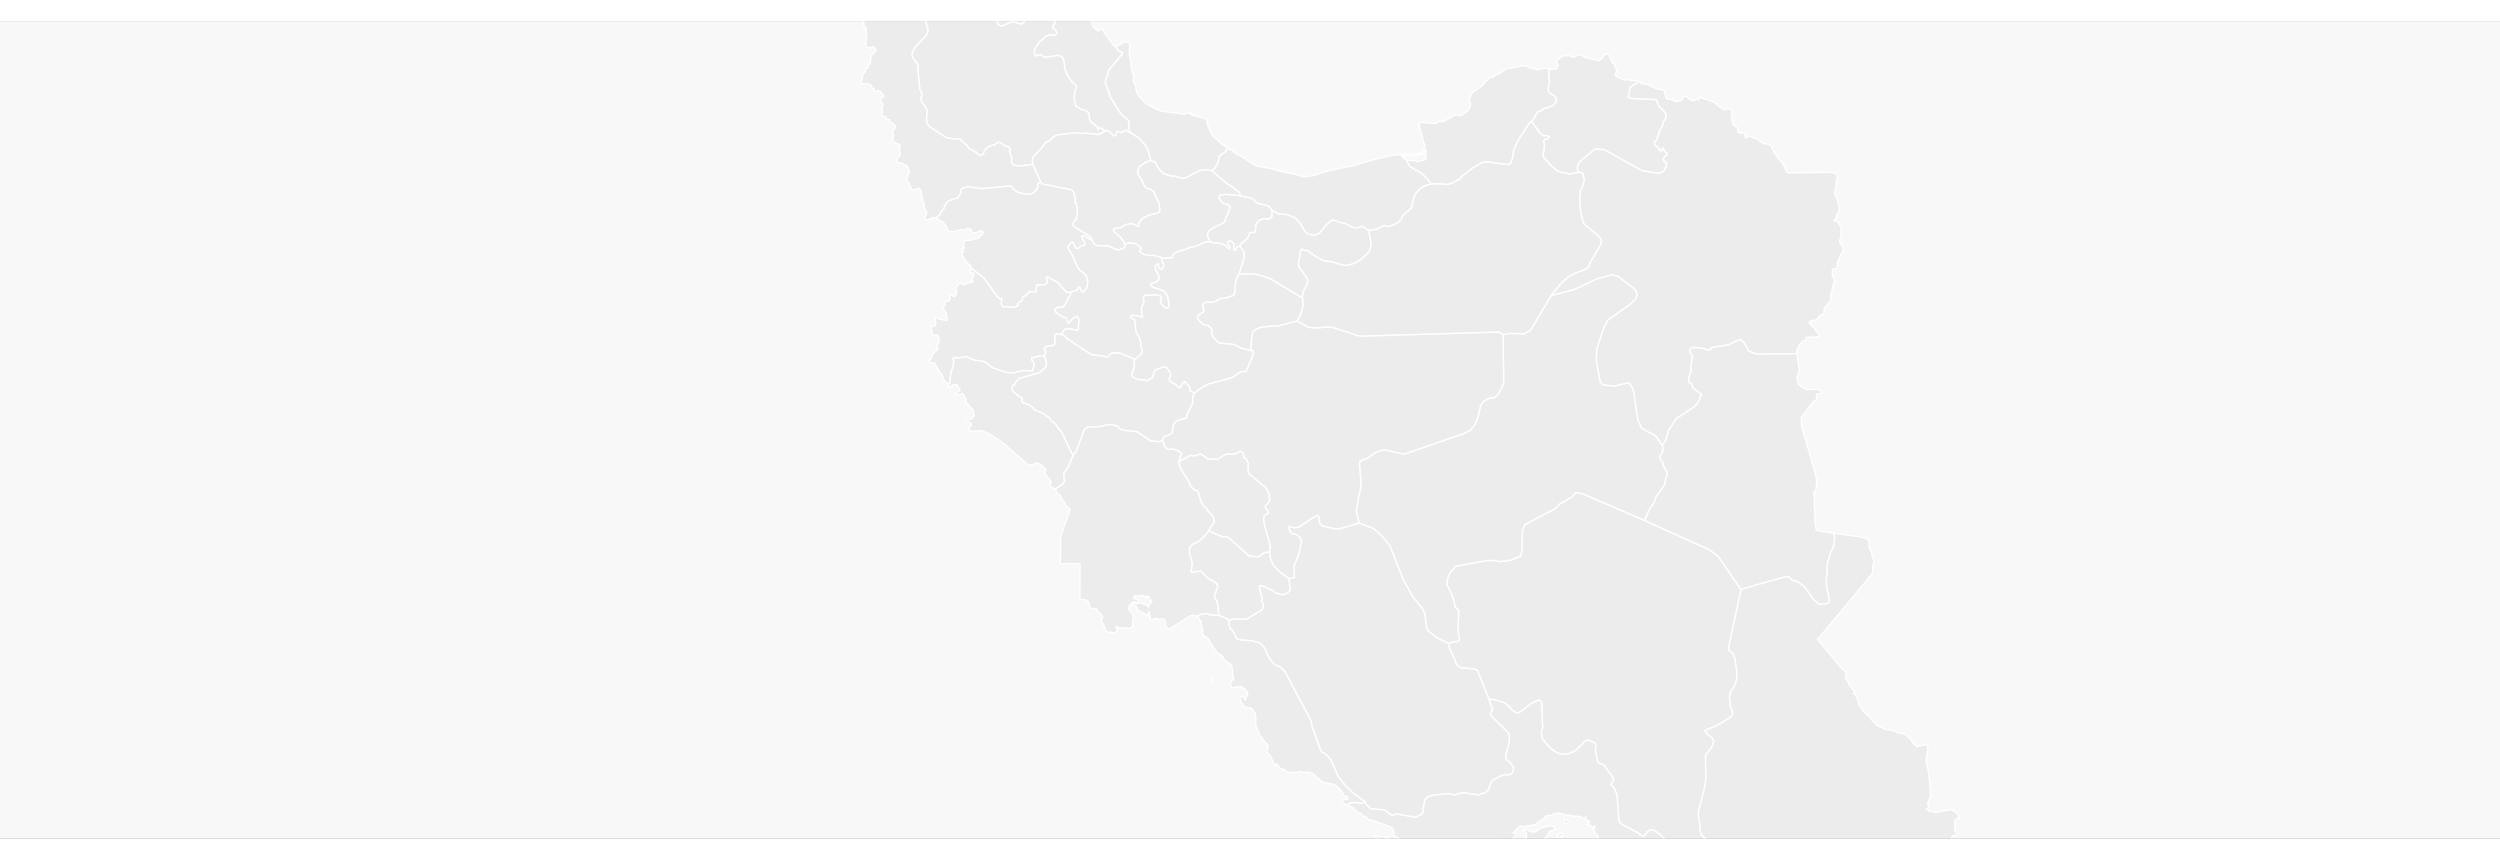 <svg xmlns="http://www.w3.org/2000/svg" xmlns:xlink="http://www.w3.org/1999/xlink" width="890" height="306" viewBox="0 0 936 306">
    <rect x="0" y="0" width="936" height="306" fill="#808080" stroke="none"/>
    <defs>
        <path id="a" d="M0 0h936v306H0z"/>
    </defs>
    <g fill="none" fill-rule="evenodd">
        <mask id="b" fill="#fff">
            <use xlink:href="#a"/>
        </mask>
        <use fill="#F8F8F9" xlink:href="#a"/>
        <g fill="#000" fill-opacity=".05" stroke="#FFF" stroke-width=".5" mask="url(#b)">
            <path d="M464.318 65.38l-5.117-.546-2.439.203-.624.941 1.097 1.513.796.681 1.529.458.993.858-.681 2.304-1.03 2.147-.255.978-.738.707-4.358 2.132-1.185 1.144-.266 1.035.177.816.546 1.222.463.77.93.218 2.17.135 2.11.624 1.238 1.118.546.318.218-.396v-.442l-.832-1.154.276-.718 1.212.016.832.988-.01 1.466.155.88.614-.12.598-1.222.988-.094.567-1.31 1.388-.858 1.128-1.389.609-1.607 1.908-.104.265-1.284.084-1.716 1.305-1.503 1.737-.645 1.731.219 1.217-.754v-1.503l.073-1.123-1.399-1.649-3.526-.785-.904-.395-.817-.754-.39-.567-1.373-.546zM615.684 186.93l-23.093-9.948-2.745-.488-.468.712-.988 1.071-4.478 2.533-1.518 1.622-11.43 6.042-.956 2.044-.276 7.93-.322 1.747-3.646 1.612-4.06.557-1.764-.364-2.756-.104-12.095 2.147-1.893 2.117-.993 1.892-.478 1.826.057 1.237 1.201 2.278 1.274 3.349.51 2.49.691.848.697.478-.27 8.07.229 1.415.296.988.02.702-.675.489-2.174.265-.213.182-.952.421v.49l.583 1.96 1.752 3.634.245.947.468.832.51.52.966.619 4.93.452 1.248.536 4.352 10.816 1.83.135 3.885 1.107 1.93 1.508.935 1.233.947.66.962.479 1.102-.286 4.306-3.271 2.532-1.186.64-.083.608.9.411 9.344-.53 1.81.447 2.392 1.924 2.485 1.846 1.7 2.21 1.342 2.563.39 1.378-.244 2.533-1.253 2.324-2.216.66-.806.989-.785 1.17.047 2.246 1.102.172.39-.193 2.502.785 3.79.312.515.427.359.66.088 1.118.609.858 1.118.505.967.982 1.071.973 1.482.14 1.222-.593.5-.38.748.49.707.577.297.582 1.19.655 1.904.676 9.058.437 1.404 6.646 3.531 1.461 1.076.65.198 1.009-.952.52-.717.879-.598 1.42.036 1.481.89 1.607 1.351 1.264 1.467.618 1.336-.182.463-1.352-.827-.462-.02-.021.478.52 1.544.026.614-.12.4-.39.484-.301.743-.5 4.69.125.698v.691l-.255 1.342-.436.54.036.49 2.855-.203 1.763.317 1.164-.11.744-.353.76.177.82.374 1.348.208.4.26-.031.26-.203.437.052.468.218.53.063.75.364.644.884.203 1.071.036.92-.114.635-.671.629-.156.837.328.583-.006.312.26.878 1.326.427-1.045.13-.889-.016-1.482.265-.624.292-.385-.042-.78.406-.494.348-.925-.187-.92-.744-.885-.4-1.399.535-1.107.687-.822-.016-.821-.691-.63-.349-.55.603-1.04.609-1.831-1.134-2.304-1.638-1.887-.442-1.644.068-1.554-.083-.905-.515-2.028-.01-2.397 2.48-9.73.286-2.782-.146-8.44 2.48-3.244.666-2.21-.764-1.243-1.768-1.341-.801-1.238 1.248-.666 2.444-.832 5.008-2.917.972-.77.63-.686.036-.905-.224-.956-.63-1.321-.03-2.018-.307-1.633.307-1.586 1.804-2.76.66-2.44.063-2.152-.744-5.221-.858-2.174-.972-.64-.51-.54.193-2.06 4.414-20.54-8.59-12.526-3.089-2.304z"/>
            <path d="M692.655 347.912l.504-.671-.312-.219 1.175-.353.307-.167.172-.16.026-.094v-.125l.099-.25.332-.437.12-.228-.177-.208-.213-.12-.504-.161.462-.359.36.005.348.14.457.053-.12-.11-.213-.25-.12-.114.068-.145.032-.385.062-.135.208-.135.104.072.068.146.374.27.042.4.14.35v-.006l.681-1.981.13-2.007.151-2.372.13-2.043.088-1.389.073-.343.13-.229.312-.317.14-.187.063-.822-.24-.946-.108-.879.452-.629.458-.11.416.011.374-.088.328-.4.12-.422.228-1.669.27-1.992.203-1.487.172-1.29.197-1.455.182-.744.312-.65.526-.406 2.594-.738.77-.515.4-.197.442-.14.895-.146.192-.25.078-.593.364-.582.811.109.957.338.806.114.468-.25-.02-.337-.209-.442-.12-.551.157-.297.676-.67.223-.417-.02-.15-.084-.136-.067-.156.041-.213.136-.182.187-.114.421-.172.177-.099.275-.202.177-.078.203-.021.458.02.218-.062.125-.114.177-.312.171-.13.203-.063 3.604-.38.436-.155.182-.14.167-.177.187-.115.229.047.244.114.182.016.666-.15.182-.074.161-.083.146-.114.223-.411.161-.218.234-.068 1.467.036 1.685.042 1.95.047.837.13.847.026.63-.14.202.015.188.088.156.11.166.088.218.01.484-.473.229-.962.166-3.5.161-.379.354-.187.874-.14.322-.297.068-.442-.177-.39-.27-.39-.193-.452-.11-2.725.032-.286.088-.245.23-.327.082-.245.234-.384.422-.188h.473l.369.146-.733-1.628-.307-.457-.229-.25-.197-.125-.53-.192-.245-.156-.557-.51-.27-.098-.218-.006-1.176.375-.275.01-.359-.036-.572.026-1.128.348-.562.089-1.253.25-.583.03-.68-.145-.505-.281-.172-.057-.15.026-.297.171-.172.006-.322-.177-.93-.832.342-.021.208-.161.13-.27.104-.349.037-.39-.104-.265-.421-.51 1.128-2.553.13-1.009-.114-1.263-.208-2.242-.104-1.216-.182-1.966-.13-1.446-.562-2.34-.4-1.684.348-2.777.312-2.507-.104-.852-.478-.292-3.52.718-.438-.276-1.357-1.476-.312-.53-.14-.422-.151-.25-.224-.145-.358-.115-.349-.197-.218-.297-.187-.327-.25-.297-.598-.312-2.84-.577-1.793-.8-.687-.151-1.43-.12-.65-.208-1.03-.593-1.284-.364-.4-.213-.681-.79-1.363-1.27-.894-1.164-2.22-2.018-.624-.77-.62-1.351-.618-.697-.114-.364-.047-.416-.125-.478-.91-2.096-.192-.255-.24-.187-.275-.13-.167-.13-.052-.14.063-.151.156-.161.197-.214.073-.223-.062-.213-.208-.167-.37-.156-.166-.359-.114-.42-.219-.35-.234-.124-.197-.026-.198-.068-.229-.26-.109-.28-.057-.614-.068-.28-.275-.422-.687-.76-.202-.498v-.484l.254-.868.042-.479-.198-.629-.38-.27-.452-.177-.42-.349-1.774-2.116-1.68-2.018-1.622-1.944-1.41-1.69-1.138-1.347-1.737-2.065 1.248-1.456 1.633-1.918.005-.006 3.328-3.978 1.779-2.126 1.216-1.456 2.33-2.793 1.747-2.106 2.465-2.98 2.72-3.296 1.778-2.153.364-.39-.052-.135-.026-.026.031-.453.052-.176.13-.073-.083-1.711-.094-.296.411-.812.156-.53-.005-.494-.104-.5-.26-.82-.38-.796-.052-.266-.036-.733-.182-.567-.577-.956-.208-.515-.01-.5.15-1.081-.15-.468-.77-.978-.421-.338-.552-.218-1.185-.172-2.48-.364-4.223-.618-3.65-.536.39 1.466-.297 3.032-1.378 3.323-1.019 3.681-.447 6.552.088 1.909 1.092 4.851-.036.78-.338.515-.728.291-2.928.104-1.763-1.518-3.385-4.836-2.652-1.955-1.991-.546-.494-.395-.76-.801-1.17-.213-16.146 4.586-.676.328-4.414 20.54-.193 2.059.51.54.972.64.858 2.174.744 5.22-.063 2.153-.66 2.44-1.804 2.76-.307 1.586.307 1.633.03 2.018.63 1.32.224.957-.037.905-.629.687-.972.77-5.008 2.916-2.444.832-1.248.666.8 1.238 1.769 1.341.764 1.243-.665 2.21-2.48 3.245.145 8.44-.286 2.781-2.48 9.73.01 2.397.515 2.028.083.905-.068 1.554.442 1.644 1.638 1.887 1.134 2.304-.609 1.83-.603 1.04.349.551.691.63.016.821-.687.822-.535 1.107.4 1.4.744.883.187.92-.348.926-.406.494.042.78-.292.385-.265.624.016 1.482-.13.89-.427 1.044-.254.14-.39.594-.104.764.083.437.296.125.765.483 4.076 3.614.697 1.139.115.863.473.484.65.25.353.436.14.489.297.38.359.353.76 1.3.176.24.4.197-.057.385-.01.359-.567.244.094.567.603-.094 2.543-.41 1.216-.235.786.437 1.024 1.04 1.638.38.972.01 2.486-.156.972.255.9.863.905.312.795-.598 1.155-.047 1.097-.166.79-.047.338.182.24.312.166.125.738.11.234.077.432.291.588.006.145-.448-.452-.306-.052-.115v-.14l.192-.219.125-.046.598-.12.78-.036.39.057.312.145-.094.094-.202.38.624.51.936-.016.431.244.879.364.692.291.25.057.056-.301-.618-.323v-.052l.239.032-.229-.245-.088-.15-.089-.058h-.187l-.24-.114-.145-.016-.104-.067-.083-.484-.068-.15.006-.157.171-.26.338-.41.203-.323.37-.203 1.476-.457.385-.037.38.047.332.198.785.774.068.214.005 1.336.068.317.52.754-.333.307.359.192 2.028.255 2.99.707 3.525.588 3.006 1.082.328.587-.01.39 1.258.27zM608.4 22.1l-3.1-1.232-.54-.728.42-1.44.058-.458-.11-.478-.457-.656-.25-.821-.707-.765-.25-.38-.39-.946-.499-.847-.088-.24-.01-.202-.058-.177-.239-.156-.463-.161-.234-.026-.234.026-.374.187-.187.203-.068.073-.432.754-.254.275-.697.468-.302.265-.39.219-.437-.068-.852-.353-3.24-.609-.333-.109-.738-.426-.843-.687-.208-.041-1.03.176-1.726.76-.343.062-.291-.135-.27-.213-.302-.188-.37-.088-1.97.062-.78.302-.728.51-1.357 1.263-.135.375.587.67.099.479-.073.504-.218.432-.338.255-1.841.306-.354-.046-.665-.276.145 1.914-.14.774.057.988.255 1.15-.02.644-.438 1.758.047 1.238.733.868 1.014.504.88.676.4 1.66-1.186 1.648-2.522.873-.572.089-.65.296-.655.603-1.565.65-1.576 2.793-.65.634 3.255 4.342 1.529 1.082.848-.151 1.05.442-.229.619-1.253.374-.556.447-.136.395.14.214.141.29.104.713-.109 1.825-.406 1.612-.078.541.406.848 2.548 2.87 2.439 2.106 1.217.4 2.048.354 1.072.411 3.276-.556.067-.728-.166-.952.171-1.222 1.243-1.659 5.18-4.212 3.437.167 14.248 7.924 5.959.916 1.633-.406.806-.76.717-2.095-.177-.842-.77-.458-.28-.426.14-.749 1.274-1.373-.078-.624-.712-.348-.432-.66-.182-.692-.28.125-.312.816-.578.088-.384-.759-.598-.655-1.05-.733-.105-.941.874-1.087 1.295-3.817.774-1.087.214-.806.02-.535.198-.468.567-.702.473-.869-.13-1.092-.593-1.211-1.95-1.83-.499-1.13-.27-.925-.406-.51-9.651-.457-.822-.593.354-.941.239-1.009V25.2l.811-.832 2.61-1.612-.103-.01-.276-.178-.27-.234-.292-.176-.322-.006-.322.084-1.05.02-1.098-.317-.359-.047-.364.058-.338.104z"/>
            <path d="M614.936 23.593l-.323-.135-.13-.172-.192-.41-.151-.152-.182-.041-.348.078-.078-.005-2.61 1.612-.812.832v1.185l-.24 1.009-.353.941.822.593 9.651.458.406.51.27.925.5 1.128 1.95 1.83.592 1.212.13 1.092-.473.869-.567.702-.198.468-.02.535-.214.806-.774 1.087-1.295 3.817-.874 1.087.104.94 1.05.734.599.655.384.76.578-.089.312-.816.28-.125.182.691.432.66.712.35.078.623-1.274 1.373-.14.749.28.426.77.458.177.842-.717 2.096-.806.759-1.633.406-5.96-.916-14.247-7.924-3.438-.167-5.179 4.212-1.243 1.659-.171 1.222.166.952-.067.728.42-.12.687.026.874.525.53 2.106-.582 2.501-.869 1.664-.317 2.907.406 5.003.697 3.218.587 1.488 5.101 4.18 1.41 1.623-.328 1.851-3.744 6.448-.915 2.127-.655.515-4.545 1.716-2.444 1.456-2.777 2.542-3.458 4.285 8.793-2.298 8.554-4.067 5.419-1.393 2.392.629 6.276 4.826.738 1.653-.29 1.68-2.086 2.049-8.528 6.047-1.466 2.647-2.71 8.174-.176 4.39 1.341 7.466 1.009 1.597 4.274.51 5.497-1.28.92 1.175.853 1.649 1.607 10.878 1.404 3.203 1.825 1.05.515.406 1.393.624 1.83 1.144 1.738 2.736.566.4.541-.645.92-1.58.713-3.037 2.985-4.535 6.765-4.493.957-.982 1.071-1.722.13-.738.645-1.186-3.266-2.386-.182-.744-.223-.608-.505-.364-.603-.593-.099-1.097.323-1.472.55-1.331.084-1.025-.229-1.144.453-1.913.202-1.716-.842-1.357-.12-.682.318-.743 1.154-.442 3.427.431 2.205.676.587-.426.614-.681 6.39-.952 1.997-1.149 2.242-.837 1.16.993 2.11 3.453 2.819 1.003 13.39-.041 1.68-.281h.01l-.037-.348.125-1.165.609-1.222.676-.884.754-.785 1.024-.546.333-.37-.146-.556 1.519-.088 2.189-.136 1.601-.093-.244-.489-1.596-2.08-.338-.681-.214-.302-.26-.234-.525-.244-.192-.182-.182-.624-.14-.177-.183-.104-.228-.036.312-.546.535-.281 1.18-.156.536-.151.421-.291.978-1.118.11-.208.14-.172.286-.166.301-.052.281.026.25-.063.228-.296.084-.64-.068-.676.026-.618.385-.453.681-.535.421-.754.12-.432.66-.224.172-.863.093-.925-.015-.23-.094-.488-.02-.27.067-.328.302-.494.067-.25.073-.514.312-.983.13-1.087.156-.38.52-.733-.229-.239-.031-.213.057-.234.042-.302-.057-.109-.765-1.04-.114-.26.13-.12.218-.114.005-.25-.104-.254-.12-.115-.015-.255.016-.561.13-.562.307-.26.457-.01.515-.089.416-.234.172-.468-.104-1.357.104-.54.124-.292.448-.613.12-.27.186-.828.24-.51.504-.613.286-.499.135-.551-.057-.536-.224-1.081-.16-.245-.52-.816-.292-.598-.057-.707.083-.162.296-.286.063-.187-.016-.468.016-.15.14-.63-.005-.26-.135-.197.135-.593-.01-.432-.078-.4-.1-.947-.134-.473-.193-.447-.223-.364-.344-.426-.374-.349-.437-.234-.525-.083-.296-.13.25-.317.436-.359.26-.28.016-.25-.078-.536.062-.322.14-.125.198-.083.187-.13.078-.292.01-.239.037-.265.068-.234.109-.187.223-.297.042-.16-.031-.141-.057-.801-.323-1.659-.312-.52-.073-.26-.01-.619-.036-.275-.089-.281-.088-.161-.135-.161-.167-.136-.208-.088.057-.187.032-.073.072-.11-.306-.764.12-1.31.462-2.153-.125-.4-.036-.323.093-.286.13-.202.12-.255.083-.302.031-.327-.036-.338-.078-.25-.182-.41-.172-.91-.873-.12-1.071-.193-2.205.042-2.553.047-4.592.083-3.01.052-3.417.062-.713-.395-.442-.78-.629-1.648-.452-.734-2.278-2.787-.993-1.523-.811-1.722-.635-.858-.81-.353-1.769-.312-.79-.468-1.41-1.196-3.099-1.014-.228-.016-.203.11-.25.4-.15.161-.209.042-.286-.23-.15-.446-.104-.51-.151-.421-.359-.39-.322-.052-.682.27-.176-.01-.182-.094-.172-.14-.14-.146-.354-.093-.062-.193.062-.223.026-.182.031-.073.078-.089.026-.135-.125-.182-.405-.452-1.347-1.123-.255-.37-.421-1.866-.052-.567.073-.302.135-.265.088-.244-.062-.224-.13-.296.068-.604-.1-.358-.415-.578-.432-.41-.494-.13-1.211.55-.458-.04-2.87-2.076-.702-.728-.24-.135-.624-.093-.29-.094-.302-.218-.848-.396-1.67-.384-1.289-.723-.12.192-.051.4-.286.36-.23.077-.218.021-.462-.088h-.245l-.15.125-.136.16-.187.115-.484.052-.488-.073-.931-.384-1.082-.962-.348-.182-.421.03-.333.245-.26.385-.198.452-.291.453-.37.177-1.95.192-.3-.078-.568-.406-.27-.13-1.68-.254-.364-.136-.369-.306-.104-.312v-.375l-.057-.499-.073-.203-.343-.634-.016-.213.047-.193-.005-.187-.161-.187-.364-.177-.349-.078-.722-.068-1.42-.332-3.375-1.623-.743-.203-.349.026-.364.084z"/>
            <path d="M657.71 124.644l-2.818-1.003-2.11-3.453-1.16-.993-2.242.837-1.996 1.15-6.391.95-.614.682-.587.426-2.205-.676-3.427-.431-1.154.442-.318.743.12.682.842 1.357-.202 1.716-.453 1.913.229 1.144-.083 1.025-.551 1.331-.323 1.472.099 1.097.603.593.505.364.223.608.182.744 3.266 2.386-.645 1.186-.13.738-1.071 1.722-.957.982-6.765 4.493-2.985 4.535-.712 3.036-.92 1.581-.542.645.104 1.966-.176.785-.583.946-.364.915.156.567.328.588.629.717.036.775.656 1.425.863 1.43-.047 1.399-.489 1.42-.197 1.247-.354 1.186-2.865 3.848-.79 2.215-2.21 3.437-1.129 2.902-.302.494 24.487 11.081 3.089 2.304 8.59 12.527.676-.328 16.146-4.586 1.17.213.76.8.494.396 1.991.546 2.652 1.955 3.385 4.836 1.763 1.518 2.928-.104.728-.29.338-.516.036-.78-1.092-4.851-.088-1.909.447-6.552 1.02-3.681 1.377-3.323.297-3.032-.39-1.466-.032-.005-3.608-.53-2.169-.318-.717-.301-.255-2.366-.323-1.222-.052-.593.276-1.867-.302-2.345-.046-1.227.16-1.566-.036-.55-.083-.271-.109-.25-.042-.26.182-.556-.124-.146-.182-.104-.073-.156.166-.39.562-.728.13-.421.291-2.023.042-2.075-.728-2.724-.952-3.531-.874-2.959-.79-2.688-.749-2.559-.728-2.48-.619-2.101-.312-1.643-.03-2.028.13-.359 1.04-1.414 1.17-1.581 1.05-1.425.816-1.118.619-.551.707-.442.224-.291.12-.515-.037-.447-.078-.427.062-.374.38-.255 1.019-.068.322-.114.167-.286.02-.042-.192-.369-.364-.327-.333-.193-.722-.187-.832-.057-1.581.083-1.685-.13-1.737-.723-1.357-1.305-.536-1.888.172-.847.666-1.503.046-1.014-.613-3.968-.234-2.246h-.01l-1.68.28zM408.901 82.098l-.187-.567-.426-.728-.396-.364-5.922-3.614-.297-.702.354-.962.847-.889.474-1.95.005-2.71-.406-1.502-.374-.047-.089-.036-.026-.198.068-.177.088-.171.032-.182-.136-.645.042-.24.224-.207-.203-.297-.24-.52-.207-.598-.084-.514-.15-.286-.676-.754-.073-.12-10.842-2.163-.624-.63-.525.167-.635.39-.093.525.156.447-.115.416-.374.734-.91 1.055-1.623.718-2.438-.213-2.236-.62-.822-.571-.37-.406-.43-.364-.302-.405-.162-.323-.25-.213-11.132 1.035-5.414-.775-1.882.749-.478.613-.032 1.29-1.034 1.576-3.5 1.128-.645.712-.255.427-.468.483-.301 1.3-1.191 1.363-.354.868-.842.843-.733.442-.01.015.831.307.796.738.276.172.582.114.645.588.998 1.42.546 1.367.265.349.39.109.812-.245.239.052.348.24.442-.032.416-.208.525-.447.219.01.218.068.224.026.691-.239 1.373.062.432-.14.416-.24.343-.134.359.01.66.255.156.026.104.093.11.541.093.182.13.146.177.145.431.188.463-.016.915-.203.406-.15.37-.255.384-.193.463.047.359.255.16.359-.046.416-.25.431-.338.307-.655.421-.296.432-.333.322-.452.052-.843-.047-1.081.578-.442.098-1.503-.046-.442.156-.276.306-.171.416-.073.468-.005.437.213 1.014-.063.37-.655-.203h-.104l-.099.026.188.535.239.505.083.109.031.109-.026.11-.088.103-.167.135-.114.172-.052.213.005.245.281.764 1.378 2.21 1.19 1.066.516.598.15.775-.041.109.593.198 4.087 3.229 5.174 7.082.92.64.494-.037.089.557-.172.77.031 1.029.713.785 1.29-.14 1.939.229 1.456-.214.827-.436.098-.864.422-.566.702-.115.457-.525.005-.76.276-.571.905-.307 1.3-1.357 1.336-.135.843.062.436-.255.13-1.7.224-.51 3.078-.208.739-.676.073-.894-.39-.78.234-.505.624.052.847.728 2.465 1.124 3.307 3.738.926.136.665-.021.656-.359 1.32-.374.78-.427.245-.738.4-.104.692 1.705.468.255.712-.634.76-1.212.426-1.965-.593-2.434-1.227-1.222-.884-.551-1.05-1.29-2.325-5.19-1.498-2.225.333-.67 1.134-1.264.494-.052 1.014 2.121.665.177.708-.312.618-.603 1.534-.52v-.671l-.254-.567-.63-.821-.384-1.061.774-.219zM422.858 8.092L421.47 7.8l-.692-.005-.478.265-.427.427-.546.343-.582.25-.515.15-.993-.083.125.281.686.614.447.582.12.515.52.213.811.187.333.354-.193.499-4.862 5.788-.442 1.055-.187 1.446-.686 1.071-.052 1.492 1.981 5.486 3.572 5.632 1.186 1.227 1.373 1.082.723.925.02.77-.093 1.186.182 1.42.234.66 3.245 2.074 2.386 2.528.916 1.476 1.274 4.426 2.033.977.041.458.27.853 1.218 1.544 1.31 1.232 2.954.884 1.102-.041.655.109.468.328 1.987.395 1.066-.193 4.045-2.194.447-.156.474-.255 1.788-.395 2.923.286 1.118-.723 1.315-2.366.474-2.225.863-.864 1.123-.598.733-1.019.208-.686.01-.089h.006l-1.357-.92-.416-.12-.328-.197-1.06-1.295-1.556-1.175-.754-.718-.644-1.071-.505-1.461-.312-.484-.197-.39-.281-.977-.187-.38.083-.978-.681-.644-1.01-.396-2.797-.644-1.794-.702.167-.219.124.021.24.068.202-.037-.764-.4-.697.13-.733.301-.89.136-8.272-1.118-1.607-.546-3.474-1.81-1.57-1.134-1.451-1.508-1.092-1.638-.447-1.024-.224-1.071.031-.193.068-.244-.005-.28-.765-1.244-.16-.42-.094-.588.02-.62.172-.524-.894-3.188-.297-3.344-.41-1.014-.042-1.445-.151-.588.244-.8z"/>
            <path d="M374.477 103.959l-.92-.64-5.174-7.082-4.087-3.23-.593-.197-.115.265-.265.323-.192.332.057.416.302.208.832-.005.327.27-.083.692-.463.801-.291.744.442.52-.166.317-.234.125-.266.052-.55.182-.386-.1-.213.022-.577.348-.317.296-.343.089-.645-.276-.276.021-.223-.094-.453-.296-.317-.11-.15.063-.297.489-.021.125.057.322-.041.125-.13.068-.302.03-.14.048-.23.223-.103.307-.005.348.062.354v.005l.198.681-.058.494-.182.479-.166.645-.322.436-.583-.202-.255-.136-.384-.208-.5.026-.14.505.042.665-.11.64-.598.416-.613.062-.27.115-.214.296-.067.317.052.53-.068.302-.598.687-.166.421.322.364.177.104.192.15.161.188.073.218.068.276.104.161.109.125.094.182.067.494.01.494.068.442.24.343.062.167-.005.28-.058.281-.088.167-.125.026-.478-.167-1.477-.12-.666-.16-.738-.39-.837-.245-.089.718.177 1.055-.031.775-.099.208-.125.187-.14.161-.156.146-1.128.255-.208.343.665 2.142.276.567.395.297.432-.349h.478l.447.281.328.515.12.587-.042.645-.291 1.253-.104.234-.302.494-.047.24.104.296.161.224.12.223v.291l-.218.292-.869.717-.317.338-.525.463-.24.577-.181.66-.328.723h-.005l-.177.188-.208.145-.463.208.447.624.484.276.562.036.634-.099.057.01.047.022.036.036 1.92 3.49.285.322.333.28.28.312.157.432.093.52.146.458.218.42.292.422.327.328 1.014.728.078.202.489-.41.452-3.75.822-2.584.234-1.664-.302-.993.4-.463 1.264.036 3.339-.42 3.224 1.325 1.737.125 1.736.395 1.446.89 1.58 1.377 5.404 1.748 2.511.202 3.666-.936 3.37.156.452-.884.297-1.68-.318-.65-.592-.888v-.79l3.458-.802.728.063.358.109.375-.265.307-.505-.084-.197-.02-.281.062-.484-.042-.301-.109-.208-.145-.156-.13-.172-.052-.255.13-.369 1.237-.613 1.54-.078 1.045-.541.124-1.456-.197-1.41.062-.582.416-.275.624-.167 1.482.203.37-.738.795-1.202 2.132-.156 2.418.52.655-.546-.057-1.211.24-1.727-.22-1.066-.41-.624-.494.11-.993.436-1.836 1.92-.551-.838-.317-1.082-.583-.306-.707-.14-1.58-.87-1.093-.883-.208-1.04.307-.411.687-.27 2.152-.25 1.014-1.492.853-1.92.707-.82.115-.734-.01-.395-.666.02-.926-.135-3.307-3.738-2.465-1.124-.847-.728-.624-.052-.234.505.39.78-.073.894-.739.676-3.078.208-.224.51-.13 1.7-.436.255-.843-.062-1.336.135-1.3 1.357-.905.307-.276.572-.005.759-.457.525-.702.115-.422.566-.098.864-.827.436-1.456.214-1.94-.23-1.29.141-.712-.785-.031-1.03.172-.77-.089-.556zM379.08-5.09l.946-.177.863-.505 1.336-.176 1.867-1.29.447-.608.14-.505.084-.546-.395-1.695-.323-.562-.66-.322-.297-.338-.026-.286-.078-.052-.166-.551-1.29.733-.26.047-.322-.089-.603-.27-.338.01-.354.167-.005.005-.328.27-.29.344-.557.962-.12.166-.171.14-.36.198-.166.135-.26.411-.358.842-.354.338-1.248.64-.395.333-.286.369-.609 1.258-.244.4-.296.328-.333.276-.349.218-.468.193-.384.02-.39-.109-2.242-1.003-.29-.063-.235.032-.52.166-.832.036-.286.063-.416.203-1.118.816-.38.182-1.43.187-.213.031-1.248-.317-1.424-.645-4.535-.956-.494-.198-1.102-.432-1.919-.02-1.227-.302-.593-.02-.166-.037-.1-.021-.441-.26-.343-.094-.136.14-2.37 2.538-.48 1.155-.623 2.927.296 1.576.551 1.456-.01 1.368-.806 1.456-3.692 3.832-1.212 2.054-.234 1.19.286.916 1.363 1.851h.145v.38l.125.203.177.145.14.224.13.489.037.296-.089.135-.067.14-.01.91.753 7.359.432.582.099.218.026.11.171 1.638-.093.145-.203.115-.198.166-.093.307.161.426.296.546.14.494 1.446 1.737.53 1.238-.244 3.37.297 1.46.811 1.222 6.282 4.13 2.802.498 2.299.037 2.98 2.72.363.722 2.678 1.513.926.864.998.42.635-.436.353-.562.068-.239.317-.754.707-.884 1.29-.842 1.066-.224.52.057.593-.561.905-.598.993.161.686.692.853.535 1.097.245.676.582.099.572-.286.4.858 2.491-.02 1.789.774 1.134 2.096.286 5.111-.593-.13-.874-.005-1.3.41-.847 3.261-3.318.905-1.508.645-.468 1.42-.681 1.175-1.274.743-.447.76-.323 6.77-.785 2.038.317 1.399-.234 5.148.536 1.607-.635.749-.598.25-.145-.297-.11-.297-.16-.197.03-.302-.618-.307-.167-.738.037-.322.114-.193.24h-.161l.11-.406.051-.151-.977-.8-.458-.469-1.32-.873-.557-1.326-.177-1.966-.567-.5-1.58-.826-.484-.094-.135.078-2.101-1.3-.645-2.974.192-2.475.484-1.04.224-.749-.23-.494-1.434-1.331-1.7-2.32-1.088-2.698-.135-2.174-.64-2.007-1.502-.749-4.836.707-.63-.114-.296-.218-.681-.666-1.373.166-1.035.411-.254-.847.098-1.41.442-1.003.546-.713.682-1.274 1.72-1.263.9-.978 1.467-.431 1.544.244 1.05-.712-.41-1.352-1.129-.64-.015-.77.795-1.07.224-1.847-1.243-3.115-.052-2.08-.338-.488.302-3.146-.853-.318-1.388 1.243-1.451.874-.874-.078-1.622 1.097-2.465 4.306.291.447.323.125-.266.348-1.346 1.02-.817 1.112-.9.728-3.218-.915-1.415.4-1.476.796-1.467.535-1.102-.608-.614-1.508.349-1.721.863-1.139.577-.338.218-.395.801-.089 1.144.276.297-.26.145-.764.01-.812.058-.42.447-.027z"/>
            <path d="M330.672-29l-.53.156-2.288 1.888-.094.317.11.915-.042.333-.016.104-.124.364-.713 1.435-.099.374-.041.463.041.39.073.359-.015.333-.214.333-.109.624.078.525-.01.504-.364.551-.411.307-1.118.51-.473.114-.546-.047-1.487-.743-.515-.057-1.165.312-.5.052-.478-.058-.332.01-.323.115-.442.276-.239.338.13.338.567.665.005.016.094.26.124.593.255.551-.005.203-.052.187.01.25.073.234.26.55.016.245-.151.505.026.239.556.431.957.505.832.587.177.687-.426.837-.11.442.198 1.092-.208.328-.348.29-.302.516v.005l.114.192.068.187.088.427.13.203.198.15.161.172.016.25-.01.228.072.214.094.208.208.618.291.422.348.338 1.144.546.104.81-.587 1.998-.083.556.036.343.11.333.108.494-.098.203-.188.187-.062.172.265.14.39.125.167.109.156.177.156.457-.006.572-.098 1.087.197 1.399-.026.473-.275 1.108v.322l.067.697-.015.255-.068.447.062.24.198.14.317.15 1.071.198.713-.416.27-.057.338.13.307.26.26.369.166.432.01.436-.483.702-.78.609-.603.691.094 1.31-.078.536-.13.536-.14.4-.162.214-.385.16-.177.157-.03.239.176.515-.12.171-.416.203-.28.224-.198.348-.182.572-.187.421-.52.588-.198.395h-.005v.005l-.182.349-.13.333-.036.348.104.385.02.343-.192.291-.218.281-.032.099-.062.208.374.593.754.124 1.394-.166.255.078.775.38.234.16.124.25.078.318.125.338.24.306.166.058.145-.058.14-.026.167.125.016.135-.089.437-.015.161.161.312.302.032.343-.125.275-.156.588-.068.598.276.536.468.795.972.047.255-.218.354-.75.603-.176.239-.094.822.432.494.484.364.088.468-.198.546-.14.67-.042.671.115.551v.006l.088.457-.286.811.13.442.291.167.801.073.333.254.302.775.202.224.78-.12.198.25.125.38.182.369 1.237.795.49.572-.068.874-.255.333-.297.171-.265.229-.15.484.067.546.203.457.135.458-.135.52-.291.78.005.265.166.478.13.177.151.073.161.047.156.114.083.177.11.41.098.136.203.042.421-.13.208-.01.151.082.245.27.468.245.145.245-.036.29-.234.302-.12.718.12.473.197.442.104.603-.114.645-.302.484-.759.941-.234.66.172.468.426.292.562.124.665-.036.312.052.27.24.198.233.224.161.25.078.28.01.36.198.316.432.526.967.228.577-.036.5-.416.972-.229.915-.02.567-.068.052-.265.104-.094.062-.047.427.312.405.078.068.343.291.276.302.02.38.136.218.187.177.172.26.104.348.036.26.078.244.245.286.587.27.624-.046 1.207-.484.546.042.374.478.234.671.104.619.057 1.15.146.467.405.515-.52.338.12.322.4.312.318.312.098.515-.052 1.227.11.562.665.868.27.541-.088.536-.265.421-.26.546-.13.551.14.427v.005h.006v.005l.38.39.462.062.478-.16.427-.292v-.005h.005l.005-.005.385-.104.712-.36.562-.01.478.177.01-.015.734-.442.842-.843.354-.868 1.19-1.363.302-1.3.468-.483.255-.427.645-.712 3.5-1.128 1.034-1.576.032-1.29.478-.613 1.882-.749 5.414.775 11.133-1.035.25.213.16.323.302.405.432.364.369.406.822.572 2.236.619 2.438.213 1.623-.718.91-1.055.374-.734.115-.416-.156-.447.093-.525.635-.39.525-.166-2.98-6.677-5.111.593-2.096-.286-.775-1.134.021-1.789-.858-2.49.286-.401-.099-.572-.676-.582-1.097-.245-.853-.535-.686-.692-.993-.161-.905.598-.593.561-.52-.057-1.066.224-1.29.842-.707.884-.317.754-.068.24-.353.561-.635.437-.998-.421-.926-.864-2.678-1.513-.364-.723-2.98-2.72-2.298-.036-2.802-.499-6.282-4.129-.811-1.222-.297-1.46.245-3.37-.53-1.238-1.446-1.737-.14-.494-.297-.546-.161-.426.093-.307.198-.166.203-.115.093-.145-.171-1.638-.026-.11-.099-.218-.432-.582-.754-7.358.01-.91.068-.14.089-.136-.037-.296-.13-.49-.14-.223-.177-.145-.125-.203v-.38h-.145l-1.363-1.851-.286-.915.234-1.191 1.212-2.054 3.692-3.832.806-1.456.01-1.368-.55-1.456-.297-1.576.624-2.927.478-1.155 2.371-2.537.136-.14-.255-.068-.489-.24-.458-.306-.25-.297-.036-.296.063-.24.088-.228.047-.286-.104-.187-.515-.229-.203-.156-.109-.229-.166-.598-.089-.218-.202-.219-.203-.12-.187-.14-.14-.28.186-.411-.124-.297-.286-.182-.302-.057-.213-.104.005-.234.057-.265-.062-.172-.198-.026-.197.078-.151.104-.052.052-2.247-.743-.561.171-.14-.42-.224-1.384-.151-.296-.182-.27-.13-.292-.395-.884-.172-.265-.197-.115-.219-.26-.177-.29-.067-.198-.12-.146-.01-.005-.765-.525-.078-.1-.046-.124-.078-.11-.167-.046-.234.005-.109-.02-.551-.401-.078-.198.177-.338-.448-.4-.265-.562-.645-2.683-.26-.603-.452-.322.083-.084.063-.124-.494-.016-.463-.088-.083-.052-.307-.177-.057-.083-1.748-1.27-.42-.358-1.285-.598-.297-.338-.577-.884zM438.682 58.084l-2.954-.884-1.31-1.232-1.217-1.544-.27-.853-.042-.458-2.033-.977-1.753.603-2.345 1.56-.874 2.033.448 1.7 1.154 1.44.692 1.743.717 1.087 1.066.535.655.042.416.229.406.442.562.317.4.728.348 1.32.682 1.119.494 1.102.338 2.829-.494.728-3.926 1.06-2.169 1.233-1.32 1.498-.115 1.05.031.296-1.965-.91-1.41-.098-1.95.546-1.2.884-.78.16-.921.032-.676.15-.447.302.062.827 2.73 2.46 1.602 2.36 1.003-.441 2.356.041 1.794 1.03.816 1.03-.655.998 1.472 1.123 2.75.473.604-.166 3.057.78.53.369 3.776-.104.645-1.487.904-.671 3.786-1.154 1.118-.557 1.18-.343.994-.057 3.858-1.685 1.284-.073.64.094-.463-.77-.546-1.222-.177-.816.266-1.035 1.185-1.144 4.358-2.132.738-.707.255-.978 1.03-2.147.68-2.304-.992-.858-1.53-.458-.795-.68-1.097-1.514.624-.941 2.439-.203 5.117.546-.021-.53-.25-.728-3.484-2.663-1.19-.645-5.736-4.846-2.923-.286-1.788.395-.474.255-.447.156-4.045 2.194-1.066.193-1.987-.395-.468-.328-.655-.11z"/>
            <path d="M423.035 41.632l-1.451-.775-.754.234-.848.582-.774-.104-.614-.343-.416.161-.26.463v.458l-.291.483-.666.14-1.607-1.715-.884-.328-.629.177-.25.145-.748.598-1.607.635-5.148-.536-1.399.234-2.038-.317-6.77.785-.76.323-.743.447-1.176 1.274-1.42.681-.644.468-.905 1.508-3.26 3.318-.411.847.005 1.3.13.874 2.98 6.677.624.629 10.842 2.163.073.12.676.754.15.286.084.514.208.598.239.52.203.297-.224.208-.042.239.136.645-.032.182-.088.171-.068.177.026.198.089.036.374.047.406 1.503-.005 2.709-.474 1.95-.847.89-.354.961.297.702 5.922 3.614.396.364.426.728.187.567.728 1.326.967.603 4.618.156 1.888 1.03 1.81.447 1.627-.572.79-1.076-.015-.468-1.602-2.361-2.73-2.46-.062-.827.447-.301.676-.151.92-.031.78-.161 1.201-.884 1.95-.546 1.41.098 1.965.91-.031-.296.114-1.05 1.321-1.498 2.169-1.232 3.926-1.061.494-.728-.338-2.829-.494-1.102-.682-1.118-.348-1.321-.4-.728-.562-.317-.406-.442-.416-.23-.655-.04-1.066-.536-.717-1.087-.692-1.742-1.154-1.44-.448-1.701.874-2.033 2.345-1.56 1.753-.603-1.274-4.426-.916-1.476-2.386-2.528z"/>
            <path d="M408.901 82.098l-3.167-1.732-.774.219.384 1.06.63.822.254.567v.67l-1.534.52-.618.604-.708.312-.665-.177-1.014-2.121-.494.052-1.134 1.263-.333.671 1.498 2.226 2.324 5.19 1.05 1.289.885.551 1.227 1.222.593 2.434-.427 1.965-.759 1.212-.712.634-.468-.255-.692-1.705-.4.104-.245.738-.78.427-1.32.374-.656.359.01.395-.114.733-.707.822-.853 1.919-1.014 1.492-2.152.25-.687.27-.307.41.208 1.04 1.092.885 1.581.868.707.14.583.307.317 1.082.551.837 1.836-1.919.993-.436.494-.11.41.624.22 1.066-.24 1.727.057 1.211-.655.546-2.418-.52-2.132.156-.796 1.202-.369.738.536.24.925.597.442.645 9.24 6.084 4.78.577.795.302.64-.172 1.128-1.165.562-.156 1.144.068 1.414-.156 5.871 2.512 2.241-2.018.38-.525.067-.609-.395-1.68-.125-1.419-.338-1.425-1.528-3.01-.172-2.746-.364-1.648-1.087-.432-.312-.733.749-.302 2.22.229.994.478.483-.109-.369-2.023.078-1.835.572-.936.255-.926-.24-1.529.536-.816 3.921-.208 1.856.322.52.754-.457.978.327 1.19.848 1.01.697.64.941.093.525-1.061-.463-2.824-.54-1.305-1.035-1.227-1.103-.53-2.308-.635-.968-.494-.494-.483-.057-.375.385-.442.65-.067 1.243-.385 1.04-1.222-.27-1.207-.963-1.601-.405-1.768.676-.858.582-.047.047.494-.02.666.42.608.734.135.728-.806.078-1.014-.51-.67-.182-.942.016-.629-.53-.37-3.058-.78-.604.167-2.75-.473-1.472-1.123.655-.999-.816-1.03-1.794-1.029-2.356-.041-1.003.442.015.468-.79 1.076-1.628.572-1.81-.447-1.887-1.03-4.618-.156-.967-.603zM487.588 103.58l-12.262-7.317-5.169-1.565-6.183-.068-.005-.068-.608.858-.718 2.054-.374 4.036-.26 1.008-.395.234-2.231.754-2.668.422-1.279.847-1.872.536-1.94-.26-1.227.993-.031 1.71.447.63-.229.525-2.007 1.134-.203 1.347 1.165 1.362.952.858.78.359.858-.078.64.39.629.743.327.77-.088 1.071.52 1.29.998 1.237 1.42 1.186 5.553.52 2.216 1.222 4.97 1.352-.613-.328-.447-1.123.645-5.111.255-.76.806-.81 2.048-.895 4.65-.536 1.663.083 7.26-1.882.712-1.03.946-2.225.583-2.293.057-2.138z"/>
            <path d="M462.071 85.795l-.156-.879.01-1.466-.831-.988-1.212-.016-.276.718.832 1.154v.442l-.218.396-.546-.318-1.238-1.118-2.11-.624-2.17-.135-.93-.218-.64-.094-1.284.073-3.858 1.685-.994.057-1.18.343-1.118.557-3.786 1.154-.904.67-.645 1.488-3.775.104-.016.63.182.94.51.671-.078 1.014-.728.806-.734-.135-.42-.608.02-.666-.047-.494-.582.047-.676.858.405 1.768.962 1.601.27 1.207-1.04 1.222-1.242.385-.65.067-.385.442.057.375.494.483.968.494 2.308.635 1.103.53 1.035 1.227.54 1.305.463 2.824-.525 1.06-.941-.093-.697-.64-.848-1.008-.327-1.191.457-.978-.52-.754-1.856-.322-3.92.208-.536.816.239 1.53-.255.925-.572.936-.078 1.835.37 2.023-.484.11-.994-.479-2.22-.229-.749.302.312.733 1.087.432.364 1.648.172 2.746 1.528 3.01.338 1.425.125 1.42.395 1.68-.067.608-.38.525-2.241 2.018-.338.55-.156.843.27.702.073.593-.858 1.992-.182.572-.109.624.28.54 1.093.64 1.425.52 2.428.213.593.219 1.721-1.092.406-.427.733-2.262.957-.546 1.185-.405 1.082-.62 1.18.38.947 1.144.587 1.004.021.692-.343.738-.234.77.208.603.702.603 1.617.816.738.78.666.526.504-.338.14-.671.422-.837.754-.541.484.291.338.614.696.54.463.479-.031.759.15.733 1.379.744.187.208 1.784-1.482 3.416-2.033 8.97-2.366 1.347-.832 1.206-1.025 1.357-.431 1.233-.006.572-1.019 2.054-4.981.26-1.55-4.971-1.352-2.216-1.222-5.553-.52-1.42-1.186-.998-1.237-.52-1.29.088-1.071-.327-.77-.63-.743-.64-.39-.857.078-.78-.359-.952-.858-1.165-1.362.203-1.347 2.007-1.134.23-.525-.448-.63.031-1.71 1.227-.993 1.94.26 1.872-.536 1.28-.847 2.667-.422 2.23-.754.396-.234.26-1.008.374-4.036.718-2.054.608-.858 1.862-6.032-.01-1.846-.552-1.076-.998-1.248-.988.094-.598 1.222zM403.134-27.2l-.01-.006-.25.374-.223.208-.265.068-1.638-.031-.51.14-.416.291-.333.344-.925.946-2.59 1.461-.385.219-1.139 1.16-.28.192-.484.052-1.503.52-.9.494-.707.592-1.066 1.384-.005.005-.712.728-.645.369-.25.14-2.142.843-1.03.629-.213.24-.073.275-.774 1.253-.364 1.05-.11.208-.228.266-.146.083.166.551.078.052.026.286.297.338.66.322.323.562.395 1.695-.083.546-.14.505-.448.608-1.867 1.29-1.336.176-.863.505-.947.177-.993-.817-.447.026-.057.421-.01.812-.146.764-.297.26-1.144-.276-.8.089-.219.395-.577.338-.863 1.139-.349 1.721.614 1.508 1.102.608 1.467-.535 1.476-.796 1.415-.4 3.219.915.9-.728.816-1.113 1.346-1.019.266-.348-.323-.125-.291-.447 2.465-4.306 1.622-1.097.874.078 1.45-.874 1.389-1.243.853.318-.302 3.146.338.488.052 2.08 1.243 3.115-.224 1.846-.795 1.071.015.77 1.129.64.41 1.352-1.05.712-1.544-.244-1.467.431-.9.978-1.72 1.263-.682 1.274-.546.713-.442 1.003-.098 1.41.254.847 1.035-.41 1.373-.167.681.666.297.218.629.114 4.836-.707 1.503.749.64 2.007.134 2.174 1.087 2.699 1.7 2.319 1.436 1.331.229.494-.224.749-.484 1.04-.192 2.475.645 2.974 2.1 1.3.136-.078.483.094 1.581.827.567.499.177 1.966.556 1.326 1.321.873.458.468.977.801-.052.15-.109.406h.161l.193-.239.322-.114.738-.037.307.167.302.619.197-.032.297.162.296.109.63-.177.883.328 1.607 1.716.666-.14.291-.484v-.458l.26-.463.416-.161.614.343.774.104.848-.582.754-.234 1.45.775-.233-.66-.182-1.42.093-1.186-.02-.77-.723-.925-1.373-1.082-1.186-1.227-3.572-5.632-1.981-5.486.052-1.492.686-1.071.187-1.446.442-1.055 4.862-5.788.193-.5-.333-.353-.811-.187-.52-.213-.12-.515-.447-.582-.686-.614-.125-.28-.11-.011-.691-.671-.588-.983-.275-.359-.536-.676-.322-.452-.359-.4-.354-.552-.348-.317-.276-.374-.15-.728-.25-.598h-.504l-1.092.51-.66-.016-.39-.37-.339-.499-1.04-.837-.041-.468.088-.535-.099-.406-.057-.229-.27-.229-2.85-1.409-1.399-1.123-.426-.785-.052-1.139.197-.317 1.129-.697.062-.182-.005-.208.073-.177 3.973-.707.889-.551v-.005h.005l.192-.292.167-.358.005-.01.099-.375.015-.39-.114-.349-.65-1.393-.328-.317-1.227-.515-1.227-1.191-.525-.744-.286-.748.036-.952.4-.79.62-.598.727-.375 1.347-.27 1.134-.77.556-.177.229-.072-.478-1.01-.609-.831-1.471-1.368-3.62-4.357-1.315-1.233-.416-.291z"/>
            <path fill-rule="nonzero" d="M555.848 328.718l-.094-.275-.026-.229-.109-.172-.369.1-.312.17.078.235.073.145-.01.146.098-.078.203.198.125-.073.177-.016.166-.15zm-10.78-.842l-.036-.426-.11-.214-.509.156-.28.151.083.265.343.162.291.067.218-.161zm-.582-8.434l.452-.926-.078-.166-.104-.13-.12-.094-.15-.068-.213-.239-.203-.041-.182.093-.135.187-.089.276.01.224.053.239.026.317.114.14.255.13.25.078.114-.02zm-10.29-5.814l.046-.14.047-.146-.021-.15-.02-.136-.058-.047-.088-.083-.151-.083-.005-.005-.021-.167v-.026l.005-.218v-.005l-.016-.047-.041-.104v-.005l-.307-.12-.8-.078-.36-.13-.42-.02-.386.119-.317.239-.213.338.437.712.697.333.16.01 1.592.089.24-.13zm39.628-3.125l.307-.515-.041-.567-.167-.255-.208.042-.348.27-.276.536-.052.556.349.193.436-.26zm-47.996-1.082l-.171-.364-.255-.12-.224-.051-.426.01-.172.265.214.297.374.192.38.052.28-.28zm-5.964-3.24l-.177-.16-.286-.255-.499-.198-1.612-.12-1.815-.561-.208.015-.171.063-.156.036-.084.104.193.224.676.567.286.182.047.03.38.162 1.226.213h.411l.39-.223.26-.063.827.073.312-.088zm64.496-.857l.644-.567-.109-.744-.806.078-.546.255-.312.442-.099.64.406.166.822-.27zm-4.472-1.644l.478-.426 1.326-.343.348-.198.344-.197-.172-.453-.125-.093-.343-.266-.551-.239-.421-.104-.848.016-2.84.645-2.272 1.466-.816.192-3.006-1.138-.546.317.146.192.359.281.369.354.172.41.098 1.077-.078.457-.327.375.093.166.063.161-.208.073-.224.187-.156.068-.213.02-.447-.036-.224.016-1.404.551-.431.349-.994.608-.005.005-.078.031-.27.104-.416.047-2.876.941-1.139.64-.062-.02-.135-.037-.234.109-1.02-.359-.233.25.223.743.11.125-.037.276-.146.421.104.598.11.276.078.052.088.062.198-.031.265-.078.234-.13.099-.167.093-.202h.219l.244.078.114.026.063.01h.005l.198-.073.4-.255.941-.26 1.331-.15.375-.203.733-.536 1.201-.515 1.16-.832.457-.218.437-.094.983.14.458.006.4-.229.4-.343 1.436-.738.55.431.469.479.499.213.63-.37 1.06-1.024.182-.12.187-.218.817-.416.187-.197.14-.323.89-.91.244-.421.489-1.082zm6.682-3.364l.135-.068.15-.078.203-.228.084-.307-.073-.302-.01-.047-.203-.166-.25-.099-.229-.15-.38.077-.395.552-.052.608.682.265.338-.057zm-19.573-41.777l-.947-.66-.936-1.233-1.929-1.508-3.884-1.107-1.83-.135 1.242 3.744.005.691-.707.51.115 1.165 6.468 6.276.572 1.544-.254 2.746-1.087 3.978-.104 1.02.104.784 1.82 1.493 1.03 1.685-.13 1.378-.37.592-.494.354-.65.286-1.237-.073-1.976.51-2.938 1.586-.838 1.331-.707 2.158-1.243 1.18-2.688.827-5.736-.811-1.965.452-1.066.458-1.02-.359-1.31-.166-5.74.525-2.226.775-.952 1.165-.312 1.924-.457 1.326-.006.265.245.712-.583.947-2.24 1.19-6.584-1.17h-.556l-1.566.4-.374-.051-.364-.177-1.815-1.487-.795-.323-4.8-.426-1.58-1.503-.588-1.139-.931.541-.291.104-1.004-.041-1.06-.27-.354-.022-1.404.146-.234-.016-.442.188-.094-.006-.12.146-.348.676 1.144.51.77.525 1.731 1.56.988.296.442.265.187.53.198.24 1.28.322.27.333.228.385.286.317.463.135.473.042 7.317 2.496.691.432.364.447.172.478.052 1.15.125.473.307.38 2.09 1.58 1.617.957 1.123.977.266.089.504-.27.525.041.962.312.468-.016.879-.25.988-.134 1.414-.666.442-.094.23.01.176.09.41.332.235.073.369.057 1.477.432.452.052 1.643-.115.411-.12.432-.067.457.088.64.52.406.734.317.774.39.62.775.379 1.96-.078.962.187.63.598.264.697.37.546.94.15 1.852-.166.255.047.364.218.27.047.224-.057.161-.135.135-.156.146-.13 2.34-1.368 2.07-1.685.233-.15 1.41-1.264.317-.15.946-.276.421-.052.52-.125.214-.317.114-.432.255-.458.816-.39.988.136 1.737.598.967.057.9-.187.811-.411.702-.624.302-.489.254-.681.13-.723-.088-.593-.156.156-.13.073-.312.104 1.165-1.3.239-.187.27-.146.723-.676.406-.182.218.005.676.162h.806l.187-.052.318-.23.239-.046.723.02.228-.02.89-.218.956-.115.24-.078.39-.343.114-.073.005-.099.52-.442 1.446-.878.374-.318.187-.12.167-.036.114-.083.042-.255.073-.12.358-.353.177-.12.567-.114 1.399-.057.463-.224.494-.343.68-.177 1.332-.072.666.098 1.128.448.64.13 1.341.067.645.135.525.292.146-.182.489.156 2.23.026.208.104.156.234.203.234.323.104.582-.006.276-.093.25-.25.134.546.349.505.515.348.634.088v.182l-.187.151-.38.406-.104.088-.203.089-.005.176.146.125.275-.062-.01.25.052.197.13.083.421-.208.146.094.114.161.11.083.103.052.094.115.125.114.197.047.219-.042.665-.286-.135.198-.078.234.031.229.182.166-.265.12-.218.135-.234.093-.312-.02.218.234.66.442-.025.384.26.385.733.635.291.431 1.404 5.595.073 1.124-.37 3 .006.224.083.546.057.213.104.182.411.4.24.432.15.54.125 1.087.161.146-.114.64 1.424 1.575.292.765-.234.478-.671.733-.135.5.046.285.214.463.083.4.291.864.057.28.042.1.088.025.27-.046.094.02.484.578.031.093.218.193.177.457.27.967.52 1.212.125 1.17.151.374.317.172 2.881.192-.161.146 1.466.463.536.041.218-.026.432-.114.244-.02.25.046.447.229.265.047 1.191-.276.484-.047.54.016.448.12.338.296.218.546.037.187-.016.083-.057.12-.083.275-.089 1.05.338.006.473-.296.734-.598.873-.448.884-.228.817.192.67.811.645 1.368.473.645.578.27.712.11.681.218.702.135.79-.125.76-.525.125-.057.078.166.192.026.218-.073.172-.12.25-.239h.109l.073.094.145.062.328-.083.494-.416.291-.15.692-.141.629-.036-.151.38.4.192 1.155.078 1.341-.214 3.906.718h1.846l.244.078.12.187.072.24.136.228.197.094.754-.016.837.385.53.64.994 1.596.28.234.365.156.426.088.494.026.198-.057.197-.088.188-.047.156.099.16.156.183.036.452-.099 1.227-.582 1.202-.187-.094-.567.567-.244.01-.36.057-.384-.4-.198-.177-.239-.759-1.3-.359-.353-.296-.38-.14-.489-.354-.437-.65-.25-.473-.483-.115-.863-.697-1.139-4.076-3.614-.765-.483-.296-.125-.083-.437.104-.764.39-.593.254-.14-.878-1.327-.312-.26-.583.006-.837-.328-.63.156-.634.67-.92.115-1.071-.036-.884-.203-.364-.645-.063-.749-.218-.53-.052-.468.203-.437.031-.26-.4-.26-1.347-.208-.822-.374-.759-.177-.744.354-1.164.109-1.763-.317-2.855.202-.036-.488.436-.541.255-1.342v-.691l-.125-.697.5-4.69.301-.744.39-.484.12-.4-.026-.614-.52-1.544.02-.479.463.021 1.352.827.182-.463-.618-1.336-1.264-1.467-1.607-1.352-1.482-.889-1.42-.036-.878.598-.52.717-1.009.952-.65-.198-1.461-1.076-6.646-3.53-.437-1.405-.676-9.058-.655-1.903-.582-1.191-.577-.297-.49-.707.38-.749.593-.499-.14-1.222-.973-1.482-.982-1.071-.505-.967-.858-1.118-1.118-.609-.66-.088-.427-.359-.312-.515-.785-3.79.193-2.502-.172-.39-2.246-1.102-1.17-.047-.988.785-.66.806-2.325 2.216-2.533 1.253-1.378.244-2.563-.39-2.21-1.341-1.846-1.7-1.924-2.486-.447-2.392.53-1.81-.41-9.344-.61-.9-.639.083-2.532 1.186-4.306 3.27-1.102.287-.962-.479z"/>
            <path d="M390.836 125.44l-.358-.11-.728-.062-3.458.801v.79l.592.89.318.65-.297 1.68-.452.883-3.37-.156-3.666.936-2.511-.202-5.403-1.748-1.581-1.378-1.446-.889-1.736-.395-1.737-.125-3.224-1.326-3.339.421-1.263-.036-.4.463.301.993-.234 1.664-.822 2.584-.452 3.75-.489.41.073.188-.005.92.145.182.375-.094.353-.239.624-.603.396-.166 1.045-.016.463-.12-.084.796.38.39.458.312.15.572-.265.39-1.019.624-.338.442.37.317.639.151.65-.083.4-.38.104-.062.11-.021.109.02.026.016.083.047.067.037.063.052.723.904.25.448.17.488.068.52.01.432.11.374.723.697.858 1.217.681.556.302.307.192.432.005.265-.13.494-.015.213.093.24.25.155.015.234-.156.328-.296.364-.577.577-.458.343-.348.068-.359-.026-.473.042-.432.244-.02.312.296.26.946.11.406.17.312.276.12.354-.141.437-.322.333-.354.286-.265.317v.005l.457 1.024 1.259.151 2.537-.28 2.283.707 2.148 1.024.603.608 2.007 1.165.083.052.988.801 1.41.853.889 1.019 6.479 5.663h.005l.692.51.655.343.676.15.76-.083.379-.145.983-.546.306.02 1.217.422.463.244.27.317.245.395.359.463.577.437.12.187.03.297-.077.166-.12.14-.187.474-.089.098v.125l.14.343.1.146.644.614.1.14.082.14.38.53.135.146.213.104.115.323.416.322.114.328-.031.353-.114.25-.13.224-.084.275-.046.354.02.203.146.114.338.094.276.176.176.26.188.219.327.041.416.172.047.068.577-.23 2.247-1.476.77-1.258-.256-1.628-.036-1.295 1.576-2.179 1.976-4.617-.266-.25-.42-.619-3.464-7.306-2.532-3.338-.708-.78-.317-.161-.405-.12-.281-.312-.421-.811-.515-.603-.234-.11-.323-.015-.275-.088-.12-.323-.229-.27L388.71 146l-.916-.229-.55-.333-.39-.4v-.338l-.38-.177-1.066-.816-.1-.125-.124-.094-.166-.036-.14.026-.11.12-.12.03-.15-.057-.073-.12-.031-.124-.037-.068-.811-.26-.39-.176-.28-.25-.282-.343-.062-.219.25-.452.03-.26-.082-.218-.224-.094-1.175-.718-.453-.166-.561-.718-.676-.353-.484-.863-.338-.193-.026-.197.333-1.004.062-.385.37-.161.374-.042.473-1.175 1.337-1.269 7.534-2.126.427-.604 1.201-.806.51-.546.29-.582.11-.822-.192-1.274-.49-1.138z"/>
            <path d="M397.461 117.328l-1.482-.203-.624.167-.416.275-.062.583.197 1.409-.124 1.456-1.046.54-1.539.079-1.237.613-.13.37.052.254.13.172.145.156.11.208.041.301-.062.484.02.28.084.198-.307.505-.375.265.297.406.489 1.138.192 1.274-.11.822-.29.582-.51.546-1.201.806-.427.604-7.534 2.126-1.337 1.27-.473 1.174-.374.042-.37.161-.062.385-.333 1.004.026.197.338.193.484.863.676.353.561.718.453.166 1.175.718.224.094.083.218-.031.26-.25.452.062.219.281.343.281.25.39.176.811.26.037.068.03.125.074.12.15.057.12-.032.11-.12.14-.025.166.036.125.094.099.125 1.066.816.38.177v.338l.39.4.55.333.916.229 2.646 1.326.23.27.119.323.275.088.323.016.234.109.515.603.42.811.282.312.405.12.317.161.708.78 2.532 3.338 3.463 7.306.421.62.266.249 1.175-1.727 2.943-7.742 1.165-.89 5.309-.353 1.508-.468 2.288-.172 2.236.666 1.102 1.076 1.342.411 4.768.484 5.013 3.458 3.021.286 1.581-.333-.015-.25.135-.613.286-.52.494-.318 1.716-.572.983-.743.39-3.042 1.237-1.456 3.198-.905.515-.307.047-.478.12-.603 2.173-4.384-.052-1.108.088-1.404.484-1.03-.187-.207-1.378-.744-.151-.733.031-.76-.463-.478-.696-.54-.338-.614-.484-.291-.754.54-.421.838-.14.67-.505.339-.666-.526-.738-.78-1.617-.816-.702-.603-.208-.603.234-.77.343-.738-.02-.692-.588-1.004-.947-1.144-1.18-.38-1.082.62-1.185.405-.957.546-.733 2.262-.406.427-1.721 1.092-.593-.219-2.428-.213-1.425-.52-1.092-.64-.281-.54.11-.624.181-.572.858-1.992-.073-.593-.27-.702.156-.842.338-.551-5.87-2.512-1.415.156-1.144-.068-.562.156-1.128 1.165-.64.172-.795-.302-4.78-.577-9.24-6.084-.442-.645-.925-.598z"/>
            <path d="M433.736 157.462l-3.02-.286-5.014-3.458-4.768-.484-1.342-.41-1.102-1.077-2.236-.666-2.288.172-1.508.468-5.31.353-1.164.89-2.943 7.742-1.175 1.727-1.976 4.617-1.576 2.18.036 1.294.255 1.628-.77 1.258-2.246 1.477-.577.229.317.457.489 1.108.333.38.749.369.213.447v.005l.104.447.77 1.383.145.203.39.26.161.151.12.229.114.442.078.192.343.385.848.645.296.452.063.536-.13.572-3.281 8.944-.052 4.316-.078 6.079h7.072l.234.14.067.322-.073 12.06.032.764 2.277.327.24.083.223.14.359.39.275.49.198.546.177 1.097.093.239.172.182.24.104.254.042.26-.01.785-.136.27.016.26.088.203.172.437.733.692.785.837.77.14.213.11.25.041.27-.052.265-.161.213-.203.187-.171.208-.047.276.041.172.27.577.432.489.12.254.057.042.395 1.238.042.322.192.484.1.166.14.14.301.24.317.192.666.192.156.068.02-.062.115-.151v.171l1.581.151.494-.15.182-.125.198-.172.156-.218.062-.245-.057-.338-.291-.473-.104-.296.057-.432.348.083.915.505 1.508-.01.416.192.375-.172 1.461.172.442-.12.39-.317.286-.447.135-.49-.015-.28-.12-.473-.016-.265.063-.281.192-.51.042-.312-.12-1.123-.14-.562-.182-.442-.354-.39-.437-.332-.374-.38-.161-.536.078-.135.14-.197.089-.177-.245-.224.104-.312.193-.301.083-.11 1.18-1.102.25-.073 1.16.161.363.006.432-.437-.172-.442-.535-.343-.687-.136-.582-.26.161-.51.614-.384.77.11.363-.204.37.026.384.115.432.062.11-.026.202-.114.135-.026.146.073.239.348.13.088.302-.072.218-.167.182-.041.182.28-.083.11-.031.083-.037.317.338-.25.333-.364.255-.12.171.916.198.385.322.208.442-.089-.02.427-.12.265-.634.816-.411.723-.125.338-.28-.39-.287-.26-.364-.156-.478-.047-.302-.104-.884-.468-.437-.109-.395.063-.707.239-.458.026-.878-.151-.364.099-.23.405.692.182.567.292.375.504.145.8.291.282 1.425.832.5.176.374.032.229.254.182.318.39.244.369-.052.312-.296.223-.416.125-.427.26.172.01.161-.088.161-.036.187-.01.375.01.135.093.146.297.208.062.078-.026 1.03.203.212.562.042.442-.094.806-.343.447-.073.182.052.307.234.239.052.26-.026.468-.12.229-.025.462.036.203.047.213.088.23.14.082.105.052.135.156.224.172.431.005 1.123.052.406.609.89.691.15.78-.333 6.755-4.321.785-.276.801-.124.77.093.572.219 1.383-.687 2.215-.374 1.243.603 3.317.177-.369-3.921-.4-1.654-.687-.78-.15-1.3 1.242-2.927-.369-1.321-1.217-.884-2.048-1.097-1.68-1.67-.874-1.117-3.666.488-.145-.613.213-.822.099-.749.109-.38-.068-1.013-.977-3.547-.021-1.476.359-.812.54-.728.734-.556 1.659-.702 2.579-2.314 1.43-1.919.77-1.487 1.17-1.472.062-1.17-.63-1.404-1.83-1.976-.416-.733-1.071-.977-.66-1.05-.645-1.52-.583-2.12-.29-.672-.354-.358-1.02-.328-.312-.359-.535-.39-.52-.681-.676-1.71-3.245-5.144-.354-1.544-.078-.749.572-1.903.463-.712-.894-1.212-2.153-.822-1.877.125-1.16-.624-1.04-2.584z"/>
            <path d="M475.29 198.864l.218-.868.057-1.956-1.965-6.52-.479-2.87.125-1.358.733-.525.91-.395-.047-.775-.65-.827-.426-.775.094-.785.858-.593.68-1.341-.394-2.642-1.124-2.049-2.5-1.887-1.134-1.15-2.736-2.126-.213-1.997.125-1.851-.473-.739-.182-.743-.328-.37-.567-.145-.213-.624-.208-1.16-.842-.733-.931.161-.473.52-.89.302-2.828.088-.843.151-2.402 1.565-.978.213-.66-.223-1.056.234-1.404-.172-1.31-1.092-1.32-.723-.958.203-.67.338-.775.135-1.467-.192-4.238 2.293.078.749.354 1.544 3.245 5.143.676 1.711.52.681.535.39.312.359 1.02.328.353.358.291.671.583 2.122.645 1.518.66 1.05 1.071.978.416.733 1.83 1.976.63 1.404-.063 1.17-1.17 1.472-.77 1.487 1.524.936 3.776 1.519 1.133-.063.66.083 8.009 7.13.733-.01 2.47.327 1.165-.609 1.066-.94 1.398-.266zM604.27 136.682l-4.274-.51-1.009-1.596-1.341-7.467.176-4.389 2.71-8.174 1.466-2.647 8.528-6.047 2.085-2.05.291-1.679-.738-1.653-6.276-4.826-2.392-.63-5.419 1.394-8.554 4.067-8.793 2.298-7.738 13.052-2.366 1.222-5.517-.125-1.976.37-.38.171v.068l.245 17.555-.572 1.83-1.836 3.204-1.237.863-1.675.177-2.137 1.149-1.154 1.435-.978 4.306-.702 1.913-.827 1.565-1.19 1.451-2.273 1.3-22.77 7.863-6.818-1.566-1.57.052-2.075.812-1.295.826-.951.796-1.394.796-1.55.457-.852.572-.167.848.619 7.831-.192 1.628-.905 3.572-.411 3.068-.229.63.063 1.757.94 3.718 5.476 2.106 3.256 3 2.76 3.365 5.03 12.714 3.572 6.4 3.432 4.223.936 1.664.77 5.45.613 1.487 3.343 2.522 4.368 2.22.952-.42.213-.183 2.174-.265.676-.489-.021-.702-.296-.988-.23-1.414.271-8.07-.697-.479-.691-.848-.51-2.49-1.274-3.35-1.201-2.277-.057-1.237.478-1.826.993-1.892 1.893-2.117 12.095-2.147 2.756.104 1.763.364 4.061-.557 3.646-1.612.322-1.747.276-7.93.956-2.044 11.43-6.042 1.518-1.622 4.478-2.533.988-1.071.468-.712 2.745.488 23.093 9.948.302-.494 1.128-2.902 2.21-3.437.79-2.215 2.866-3.848.354-1.186.197-1.248.489-1.42.047-1.398-.863-1.43-.656-1.425-.036-.775-.63-.717-.327-.588-.156-.567.364-.915.583-.946.176-.785-.104-1.966-.566-.4-1.737-2.736-1.83-1.144-1.394-.624-.515-.405-1.825-1.05-1.404-3.204-1.607-10.878-.853-1.649-.92-1.175zM492.45 80.06l-1.7-.1-1.056-.379-.645-.385-.77-.889-1.243-2.345-2.2-2.376-2.927-1.15-3.302-.28-2.324-1.373-.073 1.123v1.503l-1.217.754-1.731-.219-1.737.645-1.305 1.503-.084 1.716-.265 1.284-1.908.104-.609 1.607-1.128 1.389-1.388.858-.567 1.31.998 1.248.551 1.076.01 1.846-1.86 6.032.004.068 6.183.068 5.169 1.565 12.262 7.316.088-1.128.655-2.106 1.103-1.711.27-1.617-.972-1.773-2.429-3.235-.166-1.123.135-1.201.406-1.586.29-2.434.36-.38.4.183.26.265.463.161 1.284.068 1.191 1.04 3.92 2.397 1.576.546 1.638.036 4.847 1.41 1.742.067 2.449-.806 2.137-1.144 3.422-3.125.691-2.377-.28-2.667-.682-2.975-1.934-1.341-.93-.213-.692.416-1.14.15-1.637-.338-2.465-1.336-1.934-.359-1.53-.65-1.43-.182-1.97 1.56-2.792 3.385z"/>
            <path d="M578.13 42.958l-1.529-1.082-3.255-4.342-.89.733-4.003 6.183-1.779 3.962-.426 2.944-.712 1.861-1.092.51-7.691-1.056-1.83.219-3.765 2.163-3.65 2.865-1.327 1.446-3.042 1.435-1.497.338-1.68-.27-4.217.072-2.169.65-1.788 1.056-1.618 1.622-.759 1.487-.478 1.612-.343 2.148-.848.983-2.205 1.97-.499.729-.265.67-.51.713-.93.832-1.524.821-1.649.536-1.076.15-.697-.39-1.118.38-1.362.79-1.025.287-2.178.239-.318.14.682 2.975.28 2.667-.691 2.377-3.422 3.125-2.137 1.144-2.45.806-1.741-.068-4.847-1.409-1.638-.036-1.575-.546-3.921-2.397-1.19-1.04-1.285-.068-.463-.161-.26-.265-.4-.182-.36.38-.29 2.433-.406 1.586-.135 1.201.166 1.123 2.429 3.235.972 1.773-.27 1.617-1.103 1.71-.655 2.107-.088 1.128.29 1.045-.056 2.138-.583 2.293-.946 2.225-.713 1.03 4.16 2.257 2.106.348 5.897-.374 1.467.229 9.162 3.026 1.118.177 51.36-1.545 1.18.39.526.453.198.26v-.068l.38-.171 1.975-.37 5.517.125 2.366-1.222 7.738-13.052 3.458-4.285 2.777-2.542 2.444-1.456 4.545-1.716.655-.515.915-2.127 3.744-6.448.328-1.851-1.41-1.623-5.1-4.18-.588-1.488-.697-3.218-.406-5.003.317-2.907.869-1.664.582-2.5-.53-2.107-.874-.525-.686-.026-.421.12-3.276.556-1.072-.41-2.048-.354-1.217-.4-2.439-2.107-2.548-2.87-.406-.848.078-.54.406-1.613.11-1.825-.105-.712-.14-.291-.14-.214.135-.395.556-.447 1.253-.374.229-.62-1.05-.441z"/>
            <path d="M526.822 52.047l-.094-.005-.879-.395-.52-.692.167-.02.431-.146-.707.031-.302-.099-.166-.301h1.102l1.259.166.333-.068.592-.234.328-.046.572.176.312.052.27-.14.983-.302 1.529-.192 1.222-.426.047-1.025-1.05.89-1.545.369-8.47.483-.963.161-7.14 1.607-3.556 1.097-3.687 1.103-3.671.749-3.833.733-3.702.915-3.536 1.3-3.983.53-3.833-1.112-3.978-.718-3.837-1.118-6.006-1.19-1.805-.822-3.099-2.205-3.395-1.851-.318-.276-.634-.692-.302-.135-.447-.104-1.024-.697h-.005l-.01.089-.209.686-.733 1.02-1.123.597-.863.864-.474 2.225-1.315 2.366-1.118.723 5.735 4.846 1.191.645 3.484 2.663.25.728.02.53 3.557.707 1.373.546.39.567.817.754.904.395 3.526.785 1.399 1.649 2.324 1.373 3.302.28 2.928 1.15 2.2 2.376 1.242 2.345.77.89.645.384 1.055.38 1.7.099 1.483-.604 2.792-3.385 1.97-1.56 1.43.182 1.53.65 1.934.359 2.465 1.336 1.638.338 1.139-.15.691-.416.931.213 1.934 1.341.318-.14 2.178-.24 1.025-.285 1.362-.79 1.118-.38.697.39 1.076-.151 1.649-.536 1.523-.821.931-.832.51-.713.265-.67.5-.728 2.204-1.971.848-.983.343-2.148.478-1.612.76-1.487 1.617-1.622 1.788-1.056 2.169-.65-.874-1.336-2.277-2.356-4.753-2.88-.749-1.3-.244-.666-.026-.349z"/>
            <path d="M575.733 18.18l-.328-.016-.301-.099-.588-.312-.359-.114-1.097-.01-.317-.105-.837-.488-1.337-.297h-.64l-4.253.895-1.368.057-.525.213-1.596 1.243-.447.229-.442.364-.245.03-.983.334-.468.265-.192.431-.265.104-1.243.234-.416.146-.187.203-.234.499-.156.208-.234.088-.302.052-.26.146-.114.37-.167.285-1.003 1.123-3.235 2.236-.644.702-.281.453-.12.431-.093.541-.354.843.02.572.079.15.255.23.093.176.031.192-.03.65-.063.39-.297.682-.067.416-.099.192-.546.458-1.02.676-.27.254-.426.172-.53.572-.323.15-.473.006-1.31-.286-.49.078-3.64 2.116-.769.255h-.473l-.494-.067-.473.026-.395.265-.4.385-.39.166-.427.02-5.871-.514.203 2.293.099.385.65 1.763.483 2.283.343.988.51.8-.489.916-.062.395.405.161.318.187.12.458-.011 2.782-.146.447-.26.213-2.693.744-.364-.13-.338-.193-3.25-.29v.004l.026.349.244.665.749 1.3 4.753 2.881 2.277 2.356.874 1.336 4.217-.073 1.68.27 1.497-.337 3.042-1.435 1.326-1.446 3.65-2.865 3.765-2.163 1.83-.219 7.692 1.056 1.092-.51.712-1.861.426-2.944 1.779-3.962 4.004-6.183.889-.733.65-.634 1.576-2.793 1.565-.65.655-.603.65-.296.572-.089 2.522-.873 1.186-1.649-.4-1.659-.88-.676-1.014-.504-.733-.868-.047-1.238.437-1.758.021-.644-.255-1.15-.057-.988.14-.774-.145-1.914-.104-.047-.874-.109zM499.88 190.07l-4.794-1.06-1.004-.905-.202-2.335-.328-.686-.37-.057-2.932 1.612-.416.567-.614.275-2.901 1.966-1.612.229-2.09-.5-.079.75.505 1.185.66.676.848.322.946.182 1.238.947.624 1.695-.52 1.721-.437 2.569-1.825 4.545-.167 2.189.219 1.487.01.806-.603.198-1.638.25.64 3.124.01 1.191-.12.25-.55.551-1.056.624-1.196.328-2.283-.593-.801-.489-.478-.614-.552-.114-2.464-1.206-1.753-.437-.322.374.359 2.106.67 1.903.047.567-.296.536.156.546.53.879-.026 1.294-.457.957-5.741 3.365-.915.14-3.61-.213-2.168.53.006.063v1.274l.577 1.799 1.081 1.081 1.31 2.678 1.228.468 4.758.36 2.954.95 1.44 1.613 1.154 2.657 1.519 2.408 1.388 1.456 1.716.64 1.903 1.752 9.662 18.215.5 2.21 3.15 8.929.541.884.952.38.717.426 1.623 1.898 2.917 6.541 2.84 3.505 2.755 2.605 4.3 3.1.588 1.138 1.581 1.503 4.8.426.795.323 1.815 1.487.364.177.374.052 1.566-.4h.556l6.583 1.17 2.241-1.191.583-.947-.245-.712.006-.265.457-1.326.312-1.924.952-1.165 2.225-.775 5.741-.525 1.31.166 1.02.359 1.066-.458 1.965-.452 5.736.811 2.688-.827 1.243-1.18.707-2.158.838-1.331 2.938-1.586 1.976-.51 1.237.073.65-.286.494-.354.37-.592.13-1.378-1.03-1.685-1.82-1.493-.104-.785.104-1.019 1.087-3.978.254-2.746-.572-1.544-6.468-6.276-.115-1.165.707-.51-.005-.691-1.243-3.744-4.352-10.816-1.248-.536-4.93-.452-.967-.62-.51-.52-.467-.831-.245-.947L543 235.54l-.583-1.96v-.49l-4.368-2.22-3.343-2.522-.614-1.487-.77-5.45-.935-1.664-3.432-4.222-3.573-6.401-5.028-12.714-2.761-3.365-3.256-3-5.475-2.106h-.042l-7.342 2.127z"/>
            <path d="M491.846 114.915l-2.106-.348-4.16-2.257-7.259 1.882-1.664-.083-4.649.536-2.048.894-.806.811-.255.76-.645 5.111.447 1.123.614.328-.26 1.55-2.054 4.981-.572 1.02-1.233.005-1.357.431-1.206 1.025-1.347.832-8.97 2.366-3.416 2.033-1.784 1.482-.484 1.03-.088 1.403.052 1.108-2.174 4.384-.12.603-.046.478-.515.307-3.198.905-1.237 1.456-.39 3.042-.983.743-1.716.572-.494.318-.286.52-.135.613.015.25 1.04 2.584 1.16.624 1.877-.125 2.153.822.894 1.212-.463.712-.572 1.903 4.238-2.293 1.467.192.775-.135.67-.338.957-.203 1.321.723 1.31 1.092 1.404.172 1.056-.234.66.223.978-.213 2.402-1.565.843-.15 2.829-.09.889-.3.473-.52.93-.162.843.733.208 1.16.213.624.567.145.328.37.182.743.473.739-.125 1.85.213 1.998 2.736 2.126 1.133 1.15 2.501 1.887 1.124 2.049.395 2.642-.681 1.341-.858.593-.094.785.426.775.65.827.047.775-.91.395-.733.525-.125 1.357.479 2.87 1.965 6.521-.057 1.956-.218.868.15 1.68 1.196 3.078 2.314 2.475 3.011 2.169.437.431 1.638-.25.603-.197-.01-.806-.219-1.487.167-2.19 1.825-4.544.437-2.569.52-1.721-.624-1.695-1.238-.947-.946-.182-.848-.322-.66-.676-.505-1.186.078-.749 2.09.5 1.613-.23 2.901-1.965.614-.275.416-.567 2.933-1.612.369.057.328.686.202 2.335 1.004.905 4.794 1.06 1.597-.004 7.342-2.127h.042l-.941-3.718-.063-1.758.229-.629.41-3.068.906-3.572.192-1.628-.619-7.831.167-.848.852-.572 1.55-.457 1.394-.796.951-.796 1.295-.826 2.075-.812 1.57-.052 6.817 1.566 22.771-7.863 2.273-1.3 1.19-1.45.827-1.566.702-1.913.978-4.306 1.154-1.435 2.137-1.15 1.675-.176 1.237-.863 1.836-3.204.572-1.83-.244-17.555-.198-.26-.525-.453-1.18-.39-51.361 1.545-1.118-.177-9.162-3.026-1.467-.23z"/>
            <path fill-rule="nonzero" d="M454.11 247.541l.14-.374-.062-.427.099-.426-.234-.135-.39-.177-.234-.099-.25.156.156.291.135.484.214.546.213.192.213-.03zm21.939-7.893l-1.519-2.408-1.154-2.657-1.44-1.612-2.954-.952-4.758-.359-1.227-.468-1.31-2.678-1.082-1.081-.577-1.8v-1.273l-.375-.354-.806-.582-2.517-.905-3.317-.177-1.243-.603-2.215.374-1.383.687.176.072.312.219.13.26.115.41.286.505.338.452.301.24-.124.65.494 1.409-.234.842.29.146.126.177-.078.145-.338.042.078.26.02.457.063.302.073.11.837.868.889.546.406.353.514.76.978 1.793.577.832.583.65.312.474.135.494.197.254 1.27.515.701.707.343.479.146.426.187.317 1.134.942.608.925.125.27.01-.738.333.161.416.572.281.51.172.676.109.978.01.962-.156.603.26.473.135.15.208.068-.052.172-.093 1.009-.328-.354-.197.182-.14.411-.152.333-.192.296-.057.302.036.598.193.686.473.421.598.073.572-.338.39-.073 1.68-.104.514.089.078.135.047.208.026.416.078.11.177-.058.197-.104.13-.031.266.223.145.255.177.713.4-.104.208.358.052.567-.072.536-.146.26-.432.39-.156.177-.03.275.098.203.026.177-.229.197-.208-.405-.353-.447-.427-.36-.416-.145-.447.265-.078.609.125.676.177.468 1.014 1.284.16.484.183.26.431.114.869.052.91.213.691.432.552.65.483.9.27 1.06.021 3.126.177.764 1.316 3.26.161.25.712.754.76 1.18.265.323.749.681.442.723.03.65-.472 1.31.104.489.447.463.369.353.811 1.326.328.884.426.609.421 1.456.442-.037.167-.68.515.332.494.832.457.494.92.28.671.094.115.12.073.182.026.234.109.156.25.062 1.861.396.848.13 1.346-.25.827-.198.77-.057.405.255.344.11 1.492-.183 1.024.14.89.37.79.535 2.538 2.366.81.406 3.833.848.79.338.708.561 1.612 1.67.15.249.344.796.171.286.323.27.873.338.344.296.192.567-.265.24-.468.051-.4-.015-.453.041-.359.162-.203.306.037.5.442.468 1.664.738h.005l.348-.676.12-.146.094.006.442-.188.234.016 1.404-.146.353.021 1.061.27 1.004.042.29-.104.932-.54-4.3-3.1-2.757-2.605-2.839-3.505-2.917-6.541-1.623-1.898-.717-.427-.952-.38-.54-.883-3.152-8.929-.499-2.21-9.662-18.215-1.903-1.753-1.716-.64-1.388-1.455z"/>
            <path d="M457.922 193.16l-3.776-1.519-1.523-.936-1.43 1.919-2.58 2.314-1.658.702-.733.556-.541.728-.359.812.02 1.476.978 3.547.068 1.014-.11.38-.098.748-.213.822.145.613 3.666-.488.874 1.118 1.68 1.669 2.048 1.097 1.217.884.37 1.32-1.243 2.928.15 1.3.687.78.4 1.654.37 3.92 2.516.906.806.582.375.354-.006-.063 2.169-.53 3.609.213.915-.14 5.74-3.365.458-.957.026-1.294-.53-.88-.156-.545.296-.536-.047-.567-.67-1.903-.36-2.106.323-.374 1.753.437 2.464 1.206.552.114.478.614.8.489 2.284.593 1.196-.328 1.055-.624.551-.551.12-.25-.01-1.19-.64-3.126-.437-.431-3.01-2.169-2.315-2.475-1.196-3.078-.15-1.68-.734-.052-1.398.265-1.066.941-1.165.609-2.47-.328-.733.01-8.008-7.129-.66-.083z"/>
        </g>
    </g>
</svg>
